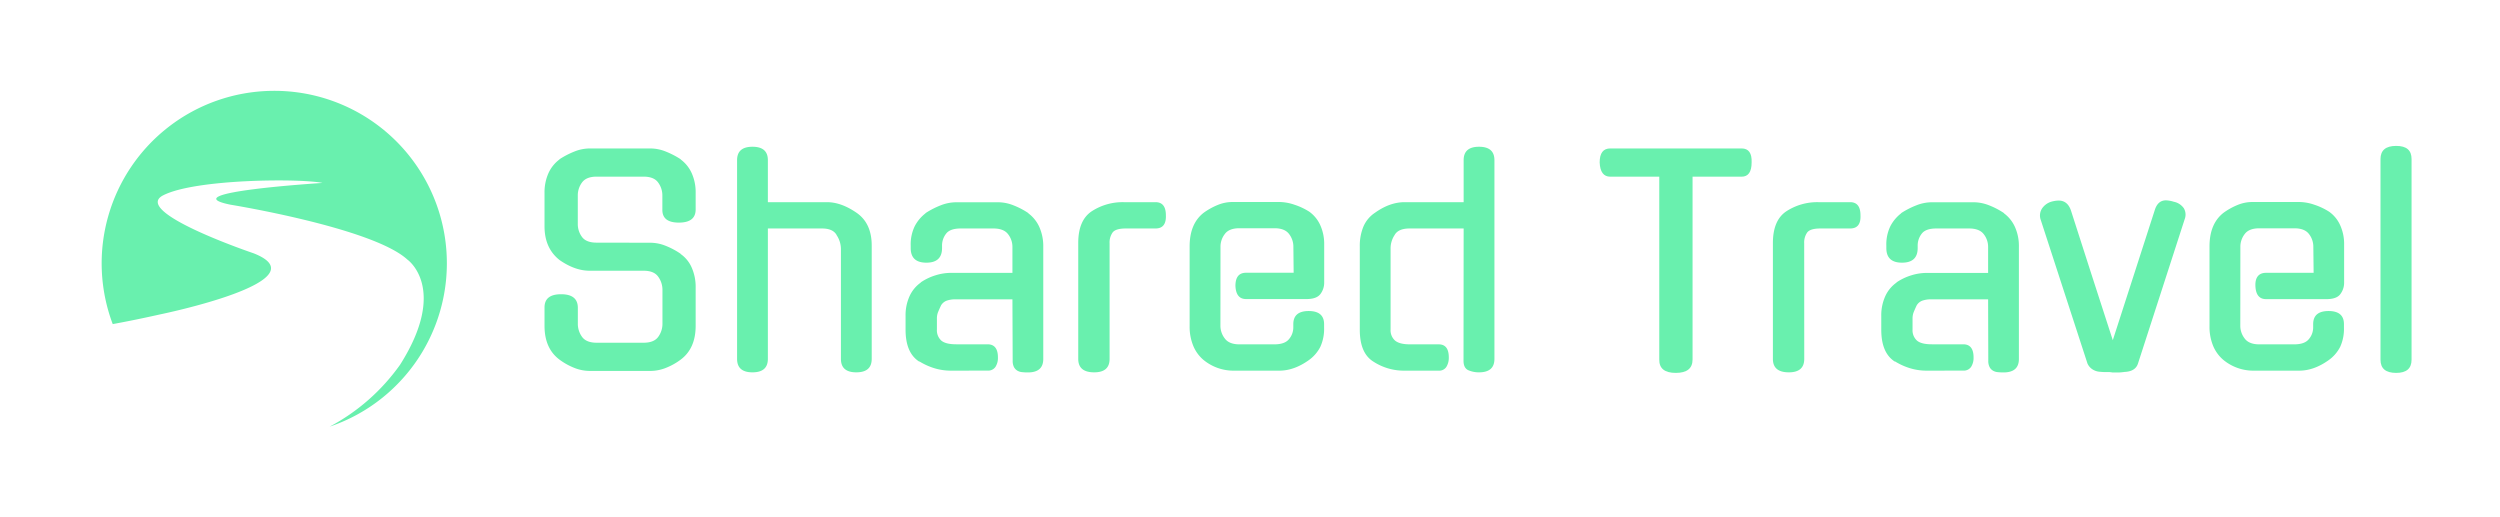 <svg id="Layer_1" data-name="Layer 1" xmlns="http://www.w3.org/2000/svg" viewBox="0 0 1027.23 212.6"><defs><style>.cls-1{fill:#69f0ae;}</style></defs><path class="cls-1" d="M267.33,99.74a17.06,17.06,0,0,1,6.21,1.27,30.63,30.63,0,0,1,6.21,3.33h-.12a13.3,13.3,0,0,1,4.6,5.64,19.55,19.55,0,0,1,1.61,8.16V133.9q0,9.32-6.21,13.91a26.36,26.36,0,0,1-6.15,3.4,17.3,17.3,0,0,1-6.15,1.2H242.26a17.21,17.21,0,0,1-6.15-1.2,26.62,26.62,0,0,1-6.16-3.4q-6.21-4.59-6.21-13.91v-7.59q0-5.4,6.79-5.41t6.9,5.41V133a9.07,9.07,0,0,0,1.72,5.4c1.15,1.61,3.15,2.42,6,2.42h19.32q4.26,0,6-2.42a9.08,9.08,0,0,0,1.73-5.4V119.06a9.16,9.16,0,0,0-1.73-5.34q-1.73-2.48-6-2.48H242.26q-6,0-12.31-4.37Q223.74,102,223.74,93V79.27a19.29,19.29,0,0,1,1.61-8.1,14.42,14.42,0,0,1,4.6-5.7h-.11a34.56,34.56,0,0,1,6.21-3.22A17,17,0,0,1,242.26,61h25.07a17,17,0,0,1,6.21,1.26,35.24,35.24,0,0,1,6.21,3.22h-.12a14.25,14.25,0,0,1,4.6,5.7,19.14,19.14,0,0,1,1.61,8.1v6.79q0,5.4-6.9,5.4t-6.78-5.4V80.31A8.9,8.9,0,0,0,270.43,75q-1.73-2.42-6-2.42H245.13c-2.83,0-4.83.81-6,2.42a8.89,8.89,0,0,0-1.72,5.29V92a8.83,8.83,0,0,0,1.72,5.35c1.15,1.57,3.15,2.35,6,2.35Z"/><path class="cls-1" d="M315.51,147.47q0,5.52-6.32,5.52t-6.33-5.52V65.82q0-5.52,6.33-5.52t6.32,5.52V83.07h24.27q5.87,0,12.19,4.37t6.21,13.8v46.23q0,5.52-6.33,5.52c-4.22,0-6.32-1.84-6.32-5.52v-45.2a10.28,10.28,0,0,0-1.84-5.75l.11.12c-1-1.84-3-2.76-6.09-2.76h-22.2Z"/><path class="cls-1" d="M390.72,152.3a23.21,23.21,0,0,1-6.78-1,26.2,26.2,0,0,1-6.21-2.82v.12q-5.64-3.57-5.64-13.11v-5.64a19,19,0,0,1,1.67-8.22,13.81,13.81,0,0,1,4.66-5.58h-.12a22.4,22.4,0,0,1,6.1-2.93,21.34,21.34,0,0,1,6.21-1H416V101.47a8.44,8.44,0,0,0-1.78-5.23q-1.78-2.35-6-2.36H394.75q-4.38,0-6,2.13a7.87,7.87,0,0,0-1.67,5v.92q0,6-6.44,6t-6.44-6v-1A17.13,17.13,0,0,1,375.83,93a15.83,15.83,0,0,1,4.54-5.41h-.11a34,34,0,0,1,6.26-3.22,17.5,17.5,0,0,1,6.27-1.26h17.48a17.15,17.15,0,0,1,6.15,1.26,30.84,30.84,0,0,1,6.16,3.22h-.12a14.33,14.33,0,0,1,4.6,5.7,19.29,19.29,0,0,1,1.61,8.1v46.12q0,5.52-6.32,5.52a21.63,21.63,0,0,1-2.36-.12,4.58,4.58,0,0,1-2-.63,3.76,3.76,0,0,1-1.38-1.49,5.63,5.63,0,0,1-.51-2.59L416,123H392.79a10.56,10.56,0,0,0-3.91.58,4.61,4.61,0,0,0-2.18,1.84c-.62,1.3-1.06,2.32-1.33,3a7.07,7.07,0,0,0-.4,2.47v4.48a5.71,5.71,0,0,0,1.78,4.55q1.78,1.55,6.16,1.55h12.88q4.24,0,4.25,5.4a6.82,6.82,0,0,1-1,3.86,3.61,3.61,0,0,1-3.22,1.55Z"/><path class="cls-1" d="M455.92,147.47c0,3.68-2.1,5.52-6.32,5.52q-6.56,0-6.56-5.52V99.86q0-9.44,5.64-13.11a23.26,23.26,0,0,1,13-3.68h13.11q4.26,0,4.26,5.4.22,5.41-4.26,5.41H462.59q-4.14,0-5.4,1.61a7.11,7.11,0,0,0-1.27,4.48Z"/><path class="cls-1" d="M501.46,133.9a8.54,8.54,0,0,0,1.79,5.17c1.18,1.61,3.2,2.42,6,2.42h14.38q4.26,0,6-2.13a7.44,7.44,0,0,0,1.78-4.89v-1.26c0-3.6,2.11-5.41,6.32-5.41s6.33,1.81,6.33,5.41v1.38a17.77,17.77,0,0,1-1.55,7.93,15.2,15.2,0,0,1-4.66,5.41q-6.1,4.37-12.19,4.37H506.41a19.41,19.41,0,0,1-11.85-4.37,15.05,15.05,0,0,1-4.25-5.81,20.48,20.48,0,0,1-1.5-8.11V101.24q0-9.31,5.75-13.8a27.58,27.58,0,0,1,5.93-3.28A16.1,16.1,0,0,1,506.41,83h19.32a19.66,19.66,0,0,1,6.09,1.1A26.8,26.8,0,0,1,538,87a13.78,13.78,0,0,1,4.43,5.4,18.64,18.64,0,0,1,1.67,8.17v15.52a7.68,7.68,0,0,1-1.55,4.72q-1.56,2.07-5.7,2.07H512c-2.76,0-4.21-1.8-4.37-5.41q0-5.4,4.37-5.4h19.55l-.11-10.7a8.52,8.52,0,0,0-1.78-5.23q-1.79-2.36-6-2.36H509.28c-2.83,0-4.85.79-6,2.36a8.47,8.47,0,0,0-1.79,5.23Z"/><path class="cls-1" d="M601.4,93.88H579.2q-4.71,0-6.21,2.76a9.94,9.94,0,0,0-1.61,5.63v33.12a5.64,5.64,0,0,0,1.84,4.55q1.85,1.55,6.1,1.55h11.84q4.14,0,4.14,5.4a7.13,7.13,0,0,1-1,3.86,3.48,3.48,0,0,1-3.17,1.55H577.25a23,23,0,0,1-12.88-3.68q-5.64-3.45-5.64-13.11V101.24a20.41,20.41,0,0,1,1.5-8.17,12.84,12.84,0,0,1,4.71-5.63q6.09-4.36,12.19-4.37H601.4V65.82c0-3.68,2.1-5.52,6.32-5.52s6.33,1.84,6.33,5.52v81.65q0,5.52-6.33,5.52a10.82,10.82,0,0,1-4.37-.86c-1.3-.58-2-1.86-2-3.86Z"/><path class="cls-1" d="M695.46,147.7q0,5.52-6.89,5.52t-6.79-5.52V72.6H661.66q-4.14,0-4.37-5.86c0-3.83,1.45-5.75,4.37-5.75h53.93q4.36,0,4.14,5.75,0,5.87-4.14,5.86H695.46Z"/><path class="cls-1" d="M741.35,147.47q0,5.52-6.33,5.52-6.56,0-6.55-5.52V99.86q0-9.44,5.63-13.11a23.27,23.27,0,0,1,13-3.68h13.11q4.24,0,4.25,5.4.24,5.41-4.25,5.41H748q-4.14,0-5.41,1.61a7.1,7.1,0,0,0-1.26,4.48Z"/><path class="cls-1" d="M791.6,152.3a23.25,23.25,0,0,1-6.78-1,26.2,26.2,0,0,1-6.21-2.82v.12Q773,145.05,773,135.51v-5.64a19,19,0,0,1,1.67-8.22,13.81,13.81,0,0,1,4.66-5.58h-.12a22.4,22.4,0,0,1,6.1-2.93,21.34,21.34,0,0,1,6.21-1H816.9V101.47a8.44,8.44,0,0,0-1.78-5.23q-1.79-2.35-6-2.36H795.63q-4.38,0-6,2.13a7.87,7.87,0,0,0-1.67,5v.92q0,6-6.44,6t-6.44-6v-1A17.13,17.13,0,0,1,776.71,93a15.94,15.94,0,0,1,4.54-5.41h-.11a33.77,33.77,0,0,1,6.27-3.22,17.41,17.41,0,0,1,6.26-1.26h17.48a17.24,17.24,0,0,1,6.16,1.26,31,31,0,0,1,6.15,3.22h-.12a14.25,14.25,0,0,1,4.6,5.7,19.14,19.14,0,0,1,1.61,8.1v46.12q0,5.52-6.32,5.52a21.63,21.63,0,0,1-2.36-.12,4.49,4.49,0,0,1-2-.63,3.63,3.63,0,0,1-1.38-1.49,5.49,5.49,0,0,1-.52-2.59L816.9,123H793.67a10.59,10.59,0,0,0-3.91.58,4.61,4.61,0,0,0-2.18,1.84c-.62,1.3-1.06,2.32-1.32,3a7.07,7.07,0,0,0-.41,2.47v4.48a5.71,5.71,0,0,0,1.79,4.55q1.77,1.55,6.15,1.55h12.88q4.25,0,4.25,5.4a6.82,6.82,0,0,1-1,3.86,3.61,3.61,0,0,1-3.22,1.55Z"/><path class="cls-1" d="M867.85,153a3.45,3.45,0,0,1-.58-.06,4,4,0,0,0-.69-.06H865a17.09,17.09,0,0,1-2-.11,6.32,6.32,0,0,1-3.34-1.09,5.42,5.42,0,0,1-1.95-2.36L838.41,90a5.34,5.34,0,0,1,.63-4.31,7.09,7.09,0,0,1,3.85-2.82,13.24,13.24,0,0,1,1.61-.35,11.12,11.12,0,0,1,1.38-.11q3.57,0,5,3.91l8.39,26.1,8.86,27.37,17.25-53.47c.84-2.68,2.37-4,4.6-4a12.15,12.15,0,0,1,3.22.58,6.6,6.6,0,0,1,4.14,2.7,5.19,5.19,0,0,1,.34,4.43l-19.2,59.34c-.69,2.15-2.5,3.29-5.41,3.45a2.68,2.68,0,0,0-.52.06,3.36,3.36,0,0,1-.51.05,12.74,12.74,0,0,1-1.61.12h-2.53Z"/><path class="cls-1" d="M920.52,133.9a8.53,8.53,0,0,0,1.78,5.17q1.79,2.42,6,2.42h14.38q4.26,0,6-2.13a7.39,7.39,0,0,0,1.78-4.89v-1.26c0-3.6,2.11-5.41,6.33-5.41s6.32,1.81,6.32,5.41v1.38a17.77,17.77,0,0,1-1.55,7.93,15.2,15.2,0,0,1-4.66,5.41q-6.09,4.37-12.19,4.37H925.46a19.38,19.38,0,0,1-11.84-4.37,15.17,15.17,0,0,1-4.26-5.81,20.48,20.48,0,0,1-1.49-8.11V101.24q0-9.31,5.75-13.8a27.52,27.52,0,0,1,5.92-3.28A16.1,16.1,0,0,1,925.46,83h19.32a19.77,19.77,0,0,1,6.1,1.1,26.93,26.93,0,0,1,6.2,2.93,13.69,13.69,0,0,1,4.43,5.4,18.64,18.64,0,0,1,1.67,8.17v15.52a7.68,7.68,0,0,1-1.55,4.72c-1,1.38-2.93,2.07-5.69,2.07H931.1c-2.77,0-4.22-1.8-4.37-5.41s1.45-5.4,4.37-5.4h19.55l-.12-10.7a8.46,8.46,0,0,0-1.78-5.23q-1.79-2.36-6-2.36H928.33q-4.25,0-6,2.36a8.46,8.46,0,0,0-1.78,5.23Z"/><path class="cls-1" d="M990.89,147.81q0,5.41-6.32,5.41c-4.3,0-6.44-1.8-6.44-5.41V65.36c0-3.6,2.14-5.41,6.44-5.41s6.32,1.81,6.32,5.41Z"/><path class="cls-1" d="M111.21,37.34a70.87,70.87,0,0,0-64.89,95.83c3.49-.65,9.47-1.75,19.52-4,0,0,67.08-13.75,38.38-25.09,0,0-50.39-17-37.2-23.81s56.55-7,65.48-5.1c0,0-62.64,3.89-37.82,8.93,0,0,58.37,9.46,72.68,22.53,0,0,17,11.78-3,43.28a83.46,83.46,0,0,1-28.91,25.4A70.86,70.86,0,0,0,111.21,37.34Z"/></svg>